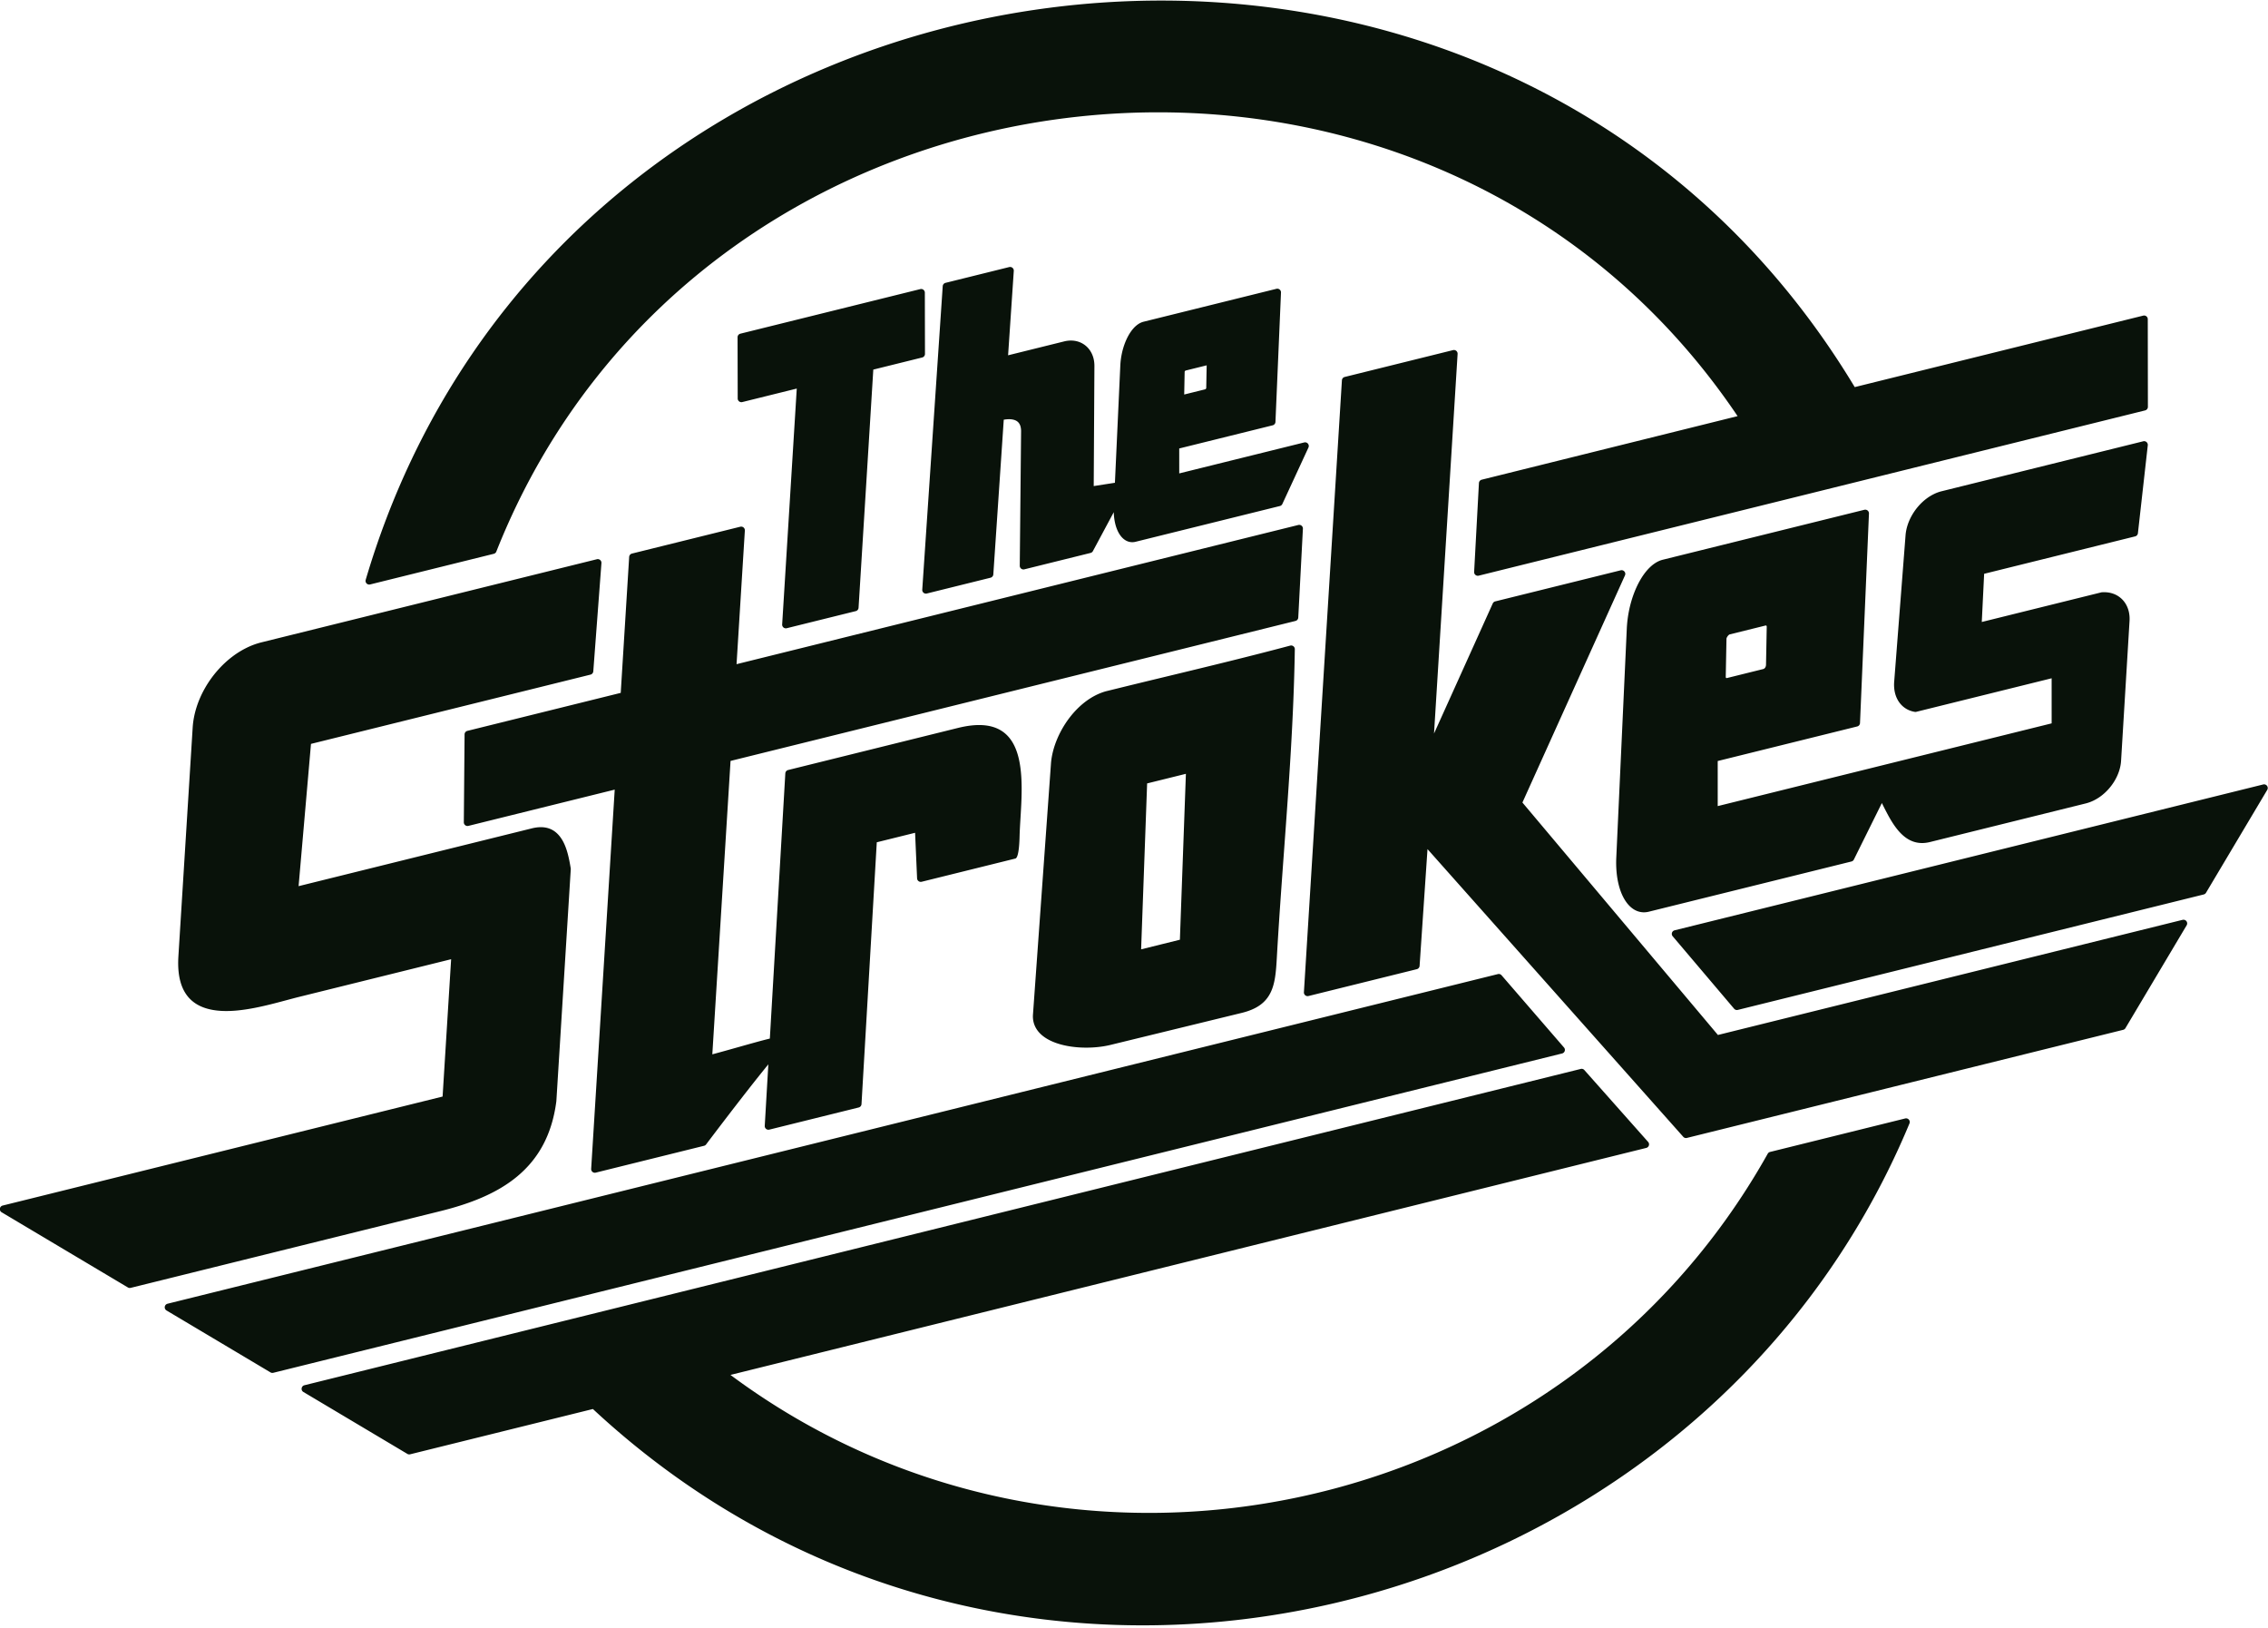 <svg width="652" height="468" xmlns="http://www.w3.org/2000/svg">
  <g fill="none" fill-rule="evenodd">
    <g fill="#09120A">
      <path d="M202.4 329.293l-31.103 7.705a1.06 1.06 0 0 1-1.35-1.08l6.771-108.985-42.071 10.421a1.057 1.057 0 0 1-1.309-1.035l.218-25.196a1.058 1.058 0 0 1 .804-1.076l44.085-10.92 2.428-39.07c.026-.451.342-.852.803-.966l31.144-7.714a1.058 1.058 0 0 1 1.31 1.09l-2.388 38.412 161.506-40.007a1.058 1.058 0 0 1 1.309 1.08l-1.333 25.492c-.006.47-.328.895-.806 1.012l-162.403 40.229-5.238 84.322c2.395-.638 5.038-1.383 7.585-2.1 3.37-.95 6.57-1.851 8.951-2.431l4.45-76.209c.025-.452.34-.856.803-.97l48.823-12.093c22.636-5.607 18.045 18.522 17.721 31.095-.028 1.113-.144 6.069-1.183 6.432l-26.976 6.682a1.06 1.06 0 0 1-1.31-.982l-.574-13.094-11.013 2.728-4.391 75.217a1.059 1.059 0 0 1-.806.999l-25.659 6.356a1.058 1.058 0 0 1-1.35-1.075l1.033-17.68c-6.757 8.26-17.182 22.081-17.853 22.97-.141.214-.36.375-.628.441zm82.354-163.26l-18.26 4.523a1.059 1.059 0 0 1-1.366-1.084l5.884-87.225h.001a1.06 1.06 0 0 1 .803-.957l18.284-4.53a1.059 1.059 0 0 1 1.341 1.09l-1.636 24.26 16.137-3.997a7.991 7.991 0 0 1 1.967-.24c1.584.01 3.008.523 4.135 1.431 1.123.904 1.944 2.193 2.331 3.755.163.66.248 1.372.244 2.129l-.2 34.503 6.095-.947 1.548-33.673c.197-4.303 1.73-8.406 3.773-10.69a7.394 7.394 0 0 1 1.349-1.201 4.948 4.948 0 0 1 1.562-.717v.001h.005l.01-.004 38.185-9.459v.001a1.055 1.055 0 0 1 1.31 1.068l-1.588 37.127c.004.48-.32.916-.806 1.035l-26.859 6.654.004 7.167 35.928-8.9a1.059 1.059 0 0 1 1.214 1.47l-7.496 16.206a1.056 1.056 0 0 1-.715.598l-41.48 10.275c-.38.094-.754.13-1.12.114-1.168-.054-2.197-.636-3.028-1.635-.74-.891-1.322-2.125-1.688-3.602a16.132 16.132 0 0 1-.44-3.381l-5.963 11.123c-.13.284-.384.508-.71.588l-19.04 4.717v-.001a1.057 1.057 0 0 1-1.309-1.035l.38-38.579a5.439 5.439 0 0 0-.142-1.357c-.195-.79-.596-1.322-1.122-1.652-.574-.36-1.32-.516-2.141-.524a8.597 8.597 0 0 0-1.578.144l-2.999 44.453c-.03.448-.345.844-.803.957zm-71.916-70.134l51.724-12.813a1.058 1.058 0 0 1 1.31 1.093l.038 17.534c0 .496-.342.913-.804 1.026v.001l-14.052 3.481-4.238 68.443c-.029.489-.384.88-.842.975l-19.81 4.907a1.058 1.058 0 0 1-1.31-1.09l4.198-67.784-15.67 3.88a1.058 1.058 0 0 1-1.309-1.082l-.039-17.544c0-.496.343-.912.805-1.025l-.001-.002zm134.054 9.095l-6.05 1.498c-.132.033-.283.245-.283.391l-.125 6.498 6.05-1.498c.091-.023.185-.123.244-.251a.464.464 0 0 0 .039-.138l.125-6.5zm189.084 41.513a1.065 1.065 0 0 1 1.309 1.068l-2.572 60.168c.004.48-.32.916-.805 1.035l-40.103 9.934.002 12.956 95.997-23.78-.002-12.955-38.887 9.632a1.055 1.055 0 0 1-.449.024c-2.749-.45-4.814-2.337-5.613-5.135a9.19 9.19 0 0 1-.307-1.676 10.78 10.78 0 0 1-.013-1.813l.001-.012 3.269-42.101c.316-4.078 2.796-8.162 6.102-10.608a13.18 13.18 0 0 1 2.04-1.245 11.184 11.184 0 0 1 2.2-.814l.01-.002h.005l18.778-4.652 20.126-4.986 19.044-4.717a1.059 1.059 0 0 1 1.333 1.137l-2.837 25.275c-.047.43-.356.803-.8.913l-43.406 10.752-.681 13.848 34.272-8.49c.072-.021.147-.036.225-.042a8.635 8.635 0 0 1 1.197-.01c1.87.113 3.487.846 4.682 2.058 1.184 1.202 1.938 2.86 2.093 4.834.034.44.037.902.008 1.384l-2.431 40.17c-.237 3.915-2.655 7.857-5.937 10.235-.635.46-1.313.867-2.025 1.21a11.481 11.481 0 0 1-2.188.798l-.014.005v-.001h-.004l-44.765 11.09c-7.312 1.81-10.84-5.23-13.57-10.677l-.265-.528-8.033 16.204a1.056 1.056 0 0 1-.713.594L473.98 262.02a5.67 5.67 0 0 1-1.629.166c-1.696-.078-3.203-.937-4.429-2.41-1.136-1.367-2.032-3.276-2.6-5.573-.555-2.238-.807-4.868-.675-7.74l3.02-65.783c.314-6.83 2.734-13.321 5.954-16.914.662-.738 1.354-1.357 2.066-1.837.746-.504 1.525-.866 2.324-1.066h.004l57.961-14.357zm-28.464 33.273l-10.231 2.534c-.39.096-.944.878-.96 1.275l-.206 10.895c-.005.276.094.441.384.37l10.231-2.535c.972-.171.958-1.271.959-1.271l.207-10.898c.005-.27-.1-.44-.384-.37zM129.69 275.673l-43.678 10.819c-1.051.26-2.293.593-3.605.943-5.772 1.545-12.917 3.456-18.908 3.082-7.375-.46-12.93-4.206-12.213-15.68l4.102-65.723c.492-7.886 5.213-15.797 11.598-20.544a25.132 25.132 0 0 1 3.92-2.4 21.248 21.248 0 0 1 4.22-1.555l.014-.003 96.403-23.88a1.058 1.058 0 0 1 1.357 1.094l-2.342 31.108h-.001a1.058 1.058 0 0 1-.803.949L89.4 213.789l-3.562 40.887 67.035-16.605c4.332-1.073 6.935.472 8.59 3.065 1.526 2.388 2.14 5.62 2.603 8.386.016.084.022.172.017.262l-4.142 66.674h-.002c-.001.024-.004.047-.007.07-1.262 9.782-5.302 16.613-11.22 21.547-5.86 4.887-13.53 7.869-22.144 10.003l-89.01 22.048-.001-.003c-.26.064-.543.03-.79-.117L.546 348.443a1.057 1.057 0 0 1 .22-1.975l126.471-31.328 2.452-39.466zm242.542-89.024c-.309 19.507-1.701 38.645-3.1 57.887-.745 10.24-1.493 20.51-2.075 30.763-.228 4.022-.489 7.331-1.811 9.993-1.374 2.765-3.798 4.715-8.304 5.813l-37.675 9.189c-2.777.677-6.075.937-9.247.71-2.956-.212-5.83-.85-8.113-1.971-2.425-1.191-4.2-2.928-4.775-5.285a7.052 7.052 0 0 1-.175-2.189l5.168-72.058v-.013c.084-1.16.284-2.352.589-3.55.299-1.18.708-2.385 1.216-3.59 2.586-6.13 7.707-11.904 13.962-13.673a.524.524 0 0 1 .05-.013h.003l.003-.001a3109.065 3109.065 0 0 1 17.653-4.298c11.776-2.843 23.559-5.688 35.306-8.82a1.058 1.058 0 0 1 1.325 1.105zm-31.312 35.742l-11.145 2.76-1.728 47.683 11.145-2.761 1.728-47.682zm66.379 56.146l-31.103 7.704a1.06 1.06 0 0 1-1.35-1.08l10.925-175.86c.026-.452.342-.853.804-.966l31.143-7.715a1.059 1.059 0 0 1 1.31 1.09l-6.778 109.104 16.883-37.385h.001c.13-.286.384-.512.712-.593l36.058-8.932c.83-.224 1.611.634 1.24 1.457l-29.481 65.281 56.203 66.803 133.59-33.092.001.004a1.055 1.055 0 0 1 1.16 1.563l-17.555 29.487c-.134.27-.381.48-.697.558l-99.085 24.545-26.272 6.507a1.06 1.06 0 0 1-1.109-.307l-73.523-82.683-2.274 33.553c-.03.447-.345.844-.804.957zm125.897-167.286l82.933-20.543a1.058 1.058 0 0 1 1.309 1.092l.035 25.124c0 .497-.342.914-.804 1.027l-191.578 47.493a1.058 1.058 0 0 1-1.308-1.103l1.376-25.506c.024-.477.362-.864.803-.973l73.557-18.268C410.11-13.112 201.606 9.888 142.681 158.524c-.13.33-.409.558-.73.636l.001.001-35.555 8.808a1.058 1.058 0 0 1-1.268-1.326c56.761-192.43 324.418-227.472 428.067-55.391zM48.16 374.684l382.451-94.737a1.06 1.06 0 0 1 1.08.368l17.924 20.724a1.058 1.058 0 0 1-.559 1.723l-370.5 91.771c-.31.076-.62.008-.862-.161l-29.82-17.753a1.055 1.055 0 0 1 .287-1.932v-.003zm433.254-107.32l169.204-41.914a1.058 1.058 0 0 1 1.115 1.64l-17.552 29.483c-.15.253-.39.42-.655.486v.003l-133.95 33.18c-.403.1-.808-.046-1.06-.343l-17.658-20.824a1.058 1.058 0 0 1 .555-1.711zm-26.986 39.84a1.06 1.06 0 0 1 1.082.37l18.288 20.602a1.057 1.057 0 0 1-.538 1.727v.001l-263.266 65.238c96.946 72.113 238.502 42.916 298.189-63.573.155-.276.415-.456.703-.517l38.815-9.615a1.058 1.058 0 0 1 1.229 1.436c-60.75 145.883-256.939 195.1-378.484 82.066l-52.549 13.017c-.309.076-.62.008-.861-.162l-29.82-17.753c-.82-.487-.595-1.715.287-1.932l366.925-90.905z"/>
    </g>
  </g>
</svg>
